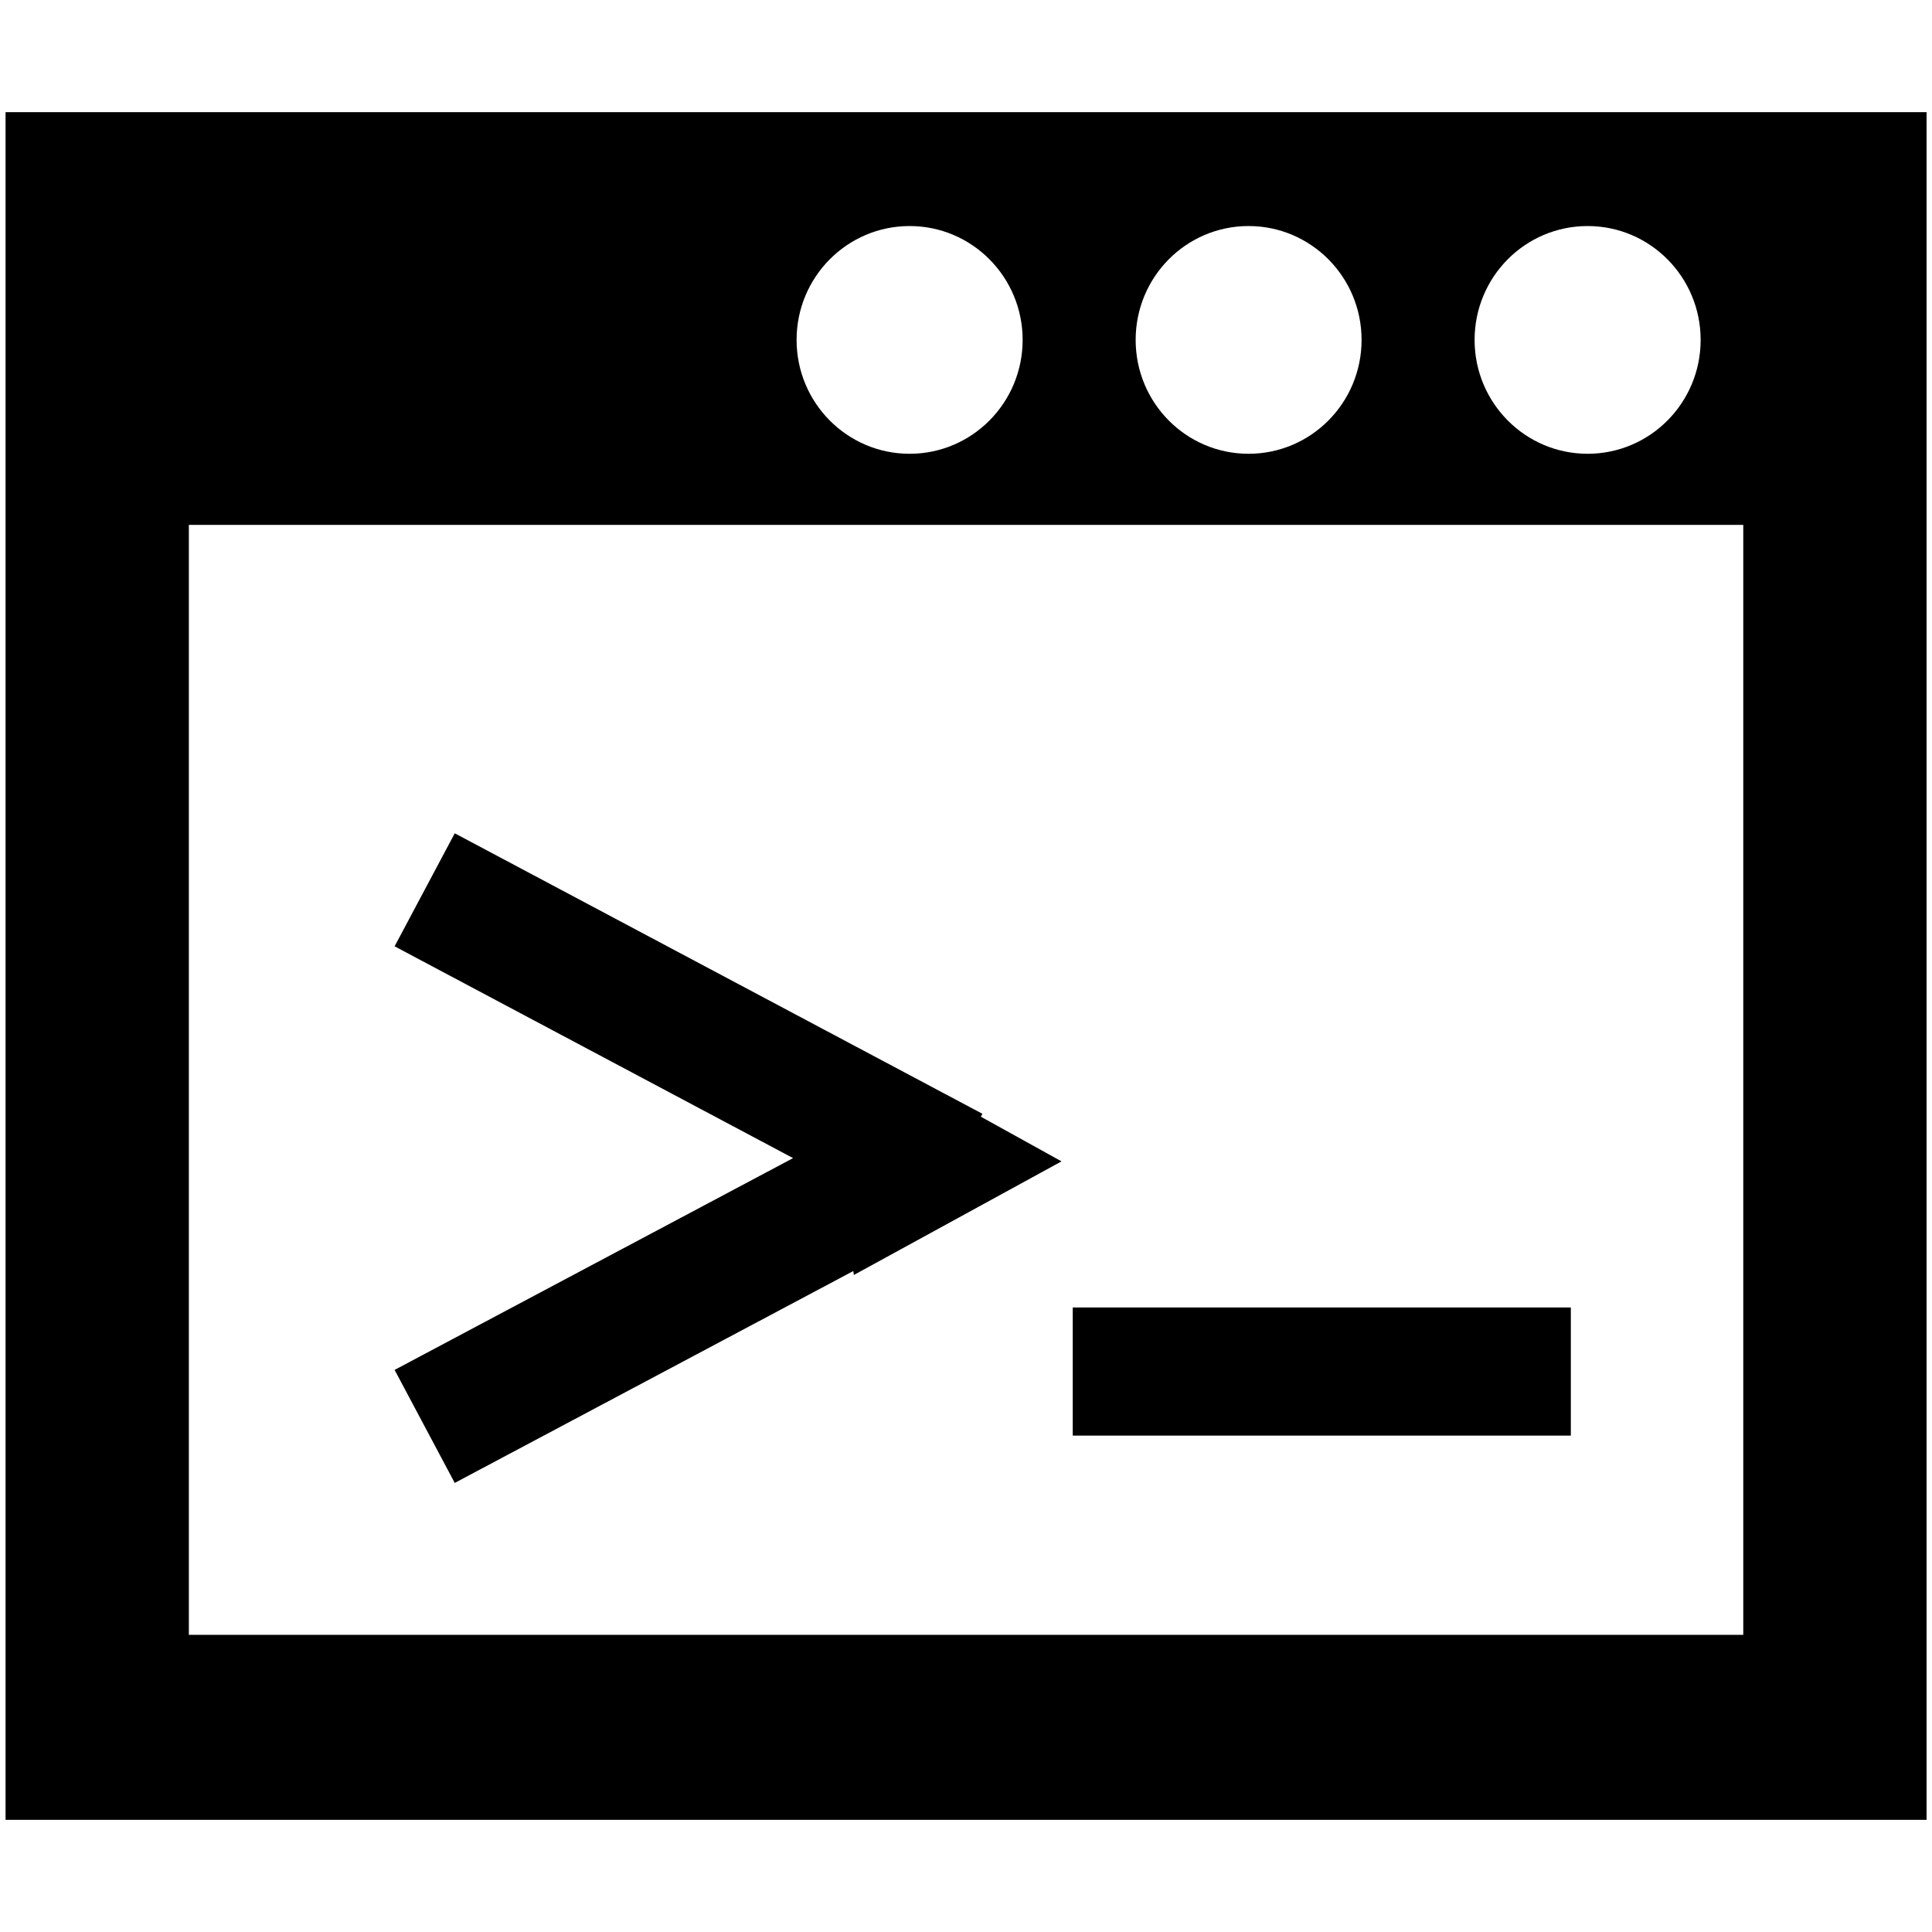 <svg xmlns="http://www.w3.org/2000/svg" viewBox="0 0 16 16" fill="#EF5855"><path fill="#000000" d="M0.046,0.929v14.142h15.909V0.929H0.046z M13.148,1.872c0.517,0,0.936,0.422,0.936,0.943 s-0.419,0.943-0.936,0.943s-0.936-0.422-0.936-0.943S12.63,1.872,13.148,1.872z M10.34,1.872c0.517,0,0.936,0.422,0.936,0.943 s-0.419,0.943-0.936,0.943S9.405,3.336,9.405,2.815S9.823,1.872,10.34,1.872z M7.533,1.872c0.517,0,0.936,0.422,0.936,0.943 S8.05,3.758,7.533,3.758S6.597,3.336,6.597,2.815C6.597,2.294,7.016,1.872,7.533,1.872z M14.438,13.539H1.564V4.347h12.873v9.192 H14.438z M3.766,12.281l3.301-1.755l0.004,0.033l1.72-0.941l-0.668-0.37l0.013-0.024l-4.37-2.323L3.268,7.837l3.3,1.754l-3.3,1.754 L3.766,12.281z M13.009,10.828H8.884v1.061h4.125V10.828z"/></svg>
